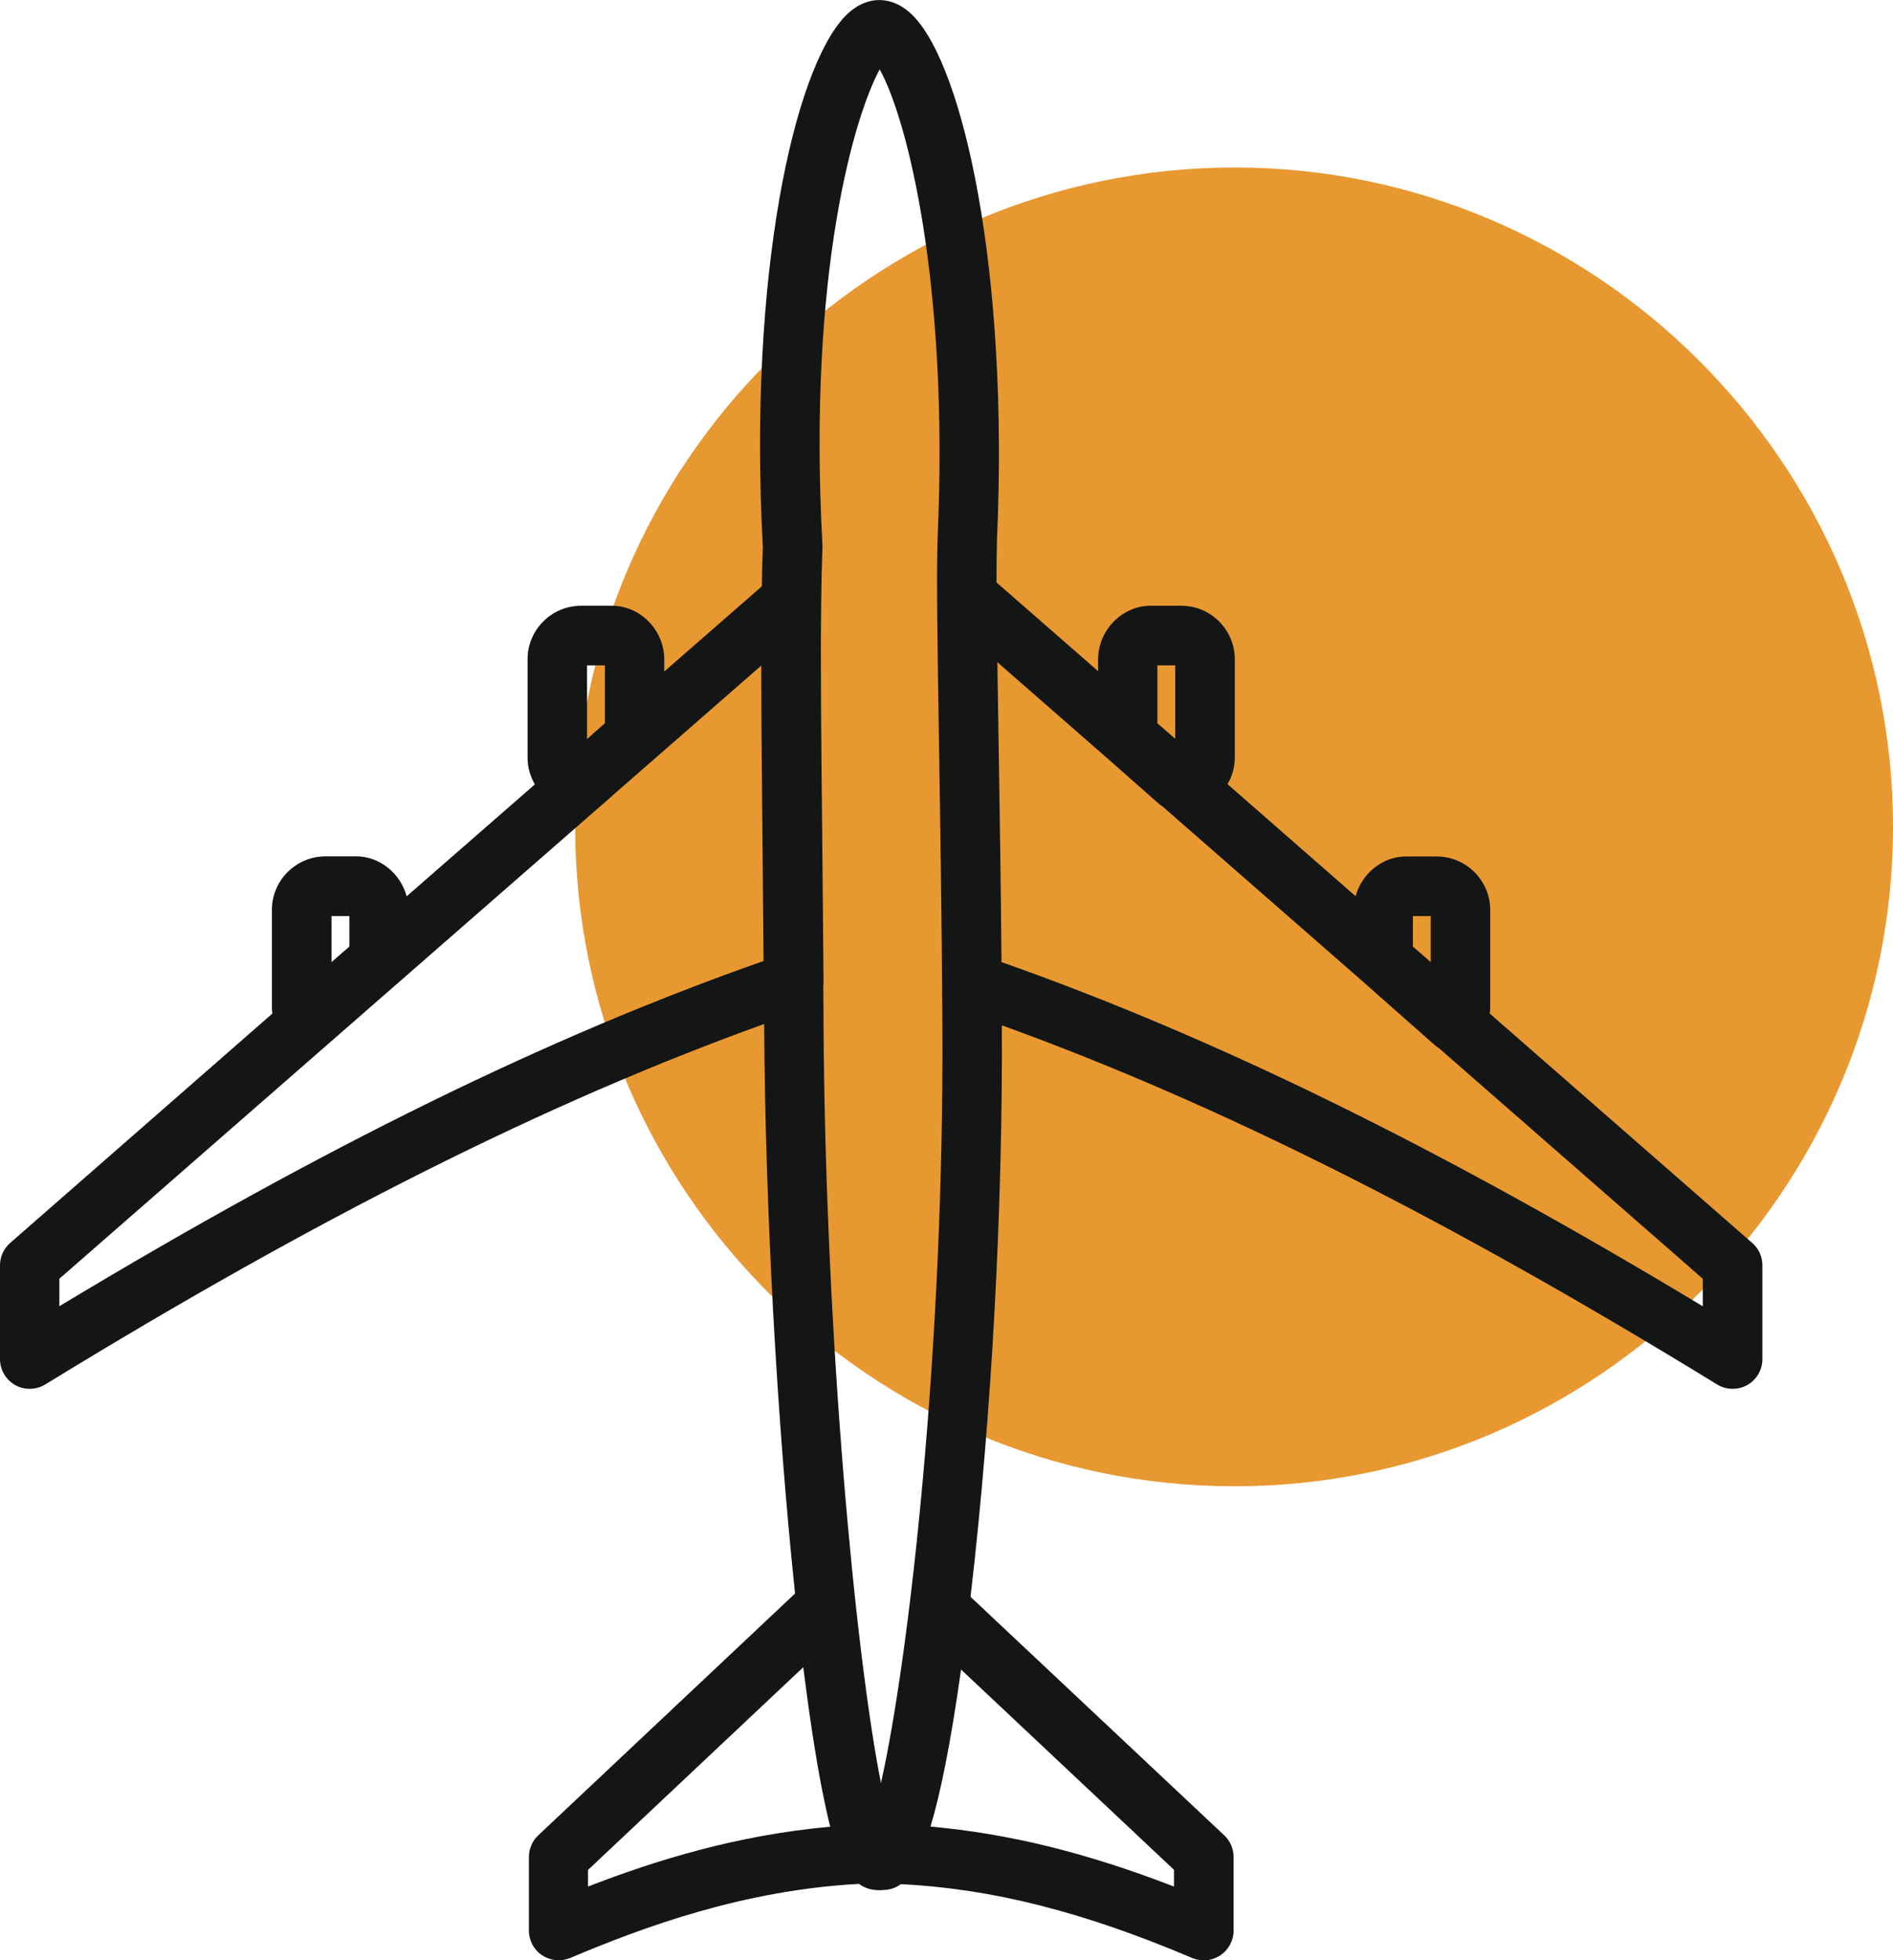<?xml version="1.0" encoding="UTF-8"?>
<svg id="Layer_2" data-name="Layer 2" xmlns="http://www.w3.org/2000/svg" viewBox="0 0 155.94 161.52">
  <defs>
    <style>
      .cls-1 {
        fill: #e89830;
        fill-rule: evenodd;
      }

      .cls-2 {
        fill: #141515;
      }
    </style>
  </defs>
  <g id="Bckgrnd">
    <path class="cls-1" d="m101.71,122.46c29.86,0,54.23-24.47,54.23-54.33s-24.38-54.33-54.23-54.33-54.33,24.38-54.33,54.33,24.38,54.33,54.33,54.33h0Z"/>
  </g>
  <g id="Icons">
    <path class="cls-2" d="m144.34,102.41l-21.62-18.9c.01-.13.04-.27.04-.4v-8.13c0-2.43-1.98-4.41-4.41-4.41h-2.54c-1.95,0-3.63,1.42-4.14,3.27l-10.55-9.23c.37-.64.6-1.38.6-2.17v-8.12c0-2.43-1.98-4.41-4.41-4.41h-2.54c-2.33,0-4.31,2.02-4.31,4.41v.98l-8.37-7.31c0-1.42.01-2.61.04-3.54.99-22.3-2.79-38.85-6.85-43.09-1.73-1.81-3.97-1.81-5.7.02-4.17,4.41-7.95,21.21-6.74,43.67-.04.99-.06,2.08-.08,3.26l-8.04,7.02v-1.01c0-2.39-1.97-4.41-4.31-4.41h-2.54c-2.43,0-4.41,1.98-4.41,4.41v8.12c0,.8.23,1.54.6,2.19l-10.56,9.22c-.5-1.86-2.19-3.29-4.14-3.29h-2.55c-2.43,0-4.41,1.98-4.41,4.41v8.13c0,.15.02.28.04.41L.84,102.41c-.53.46-.84,1.14-.84,1.84v7.73c0,.89.48,1.7,1.25,2.14.37.21.78.31,1.2.31.44,0,.89-.12,1.28-.36,22.48-13.79,41.4-23.28,59.22-29.7,0,.04,0,.08,0,.12.09,14.98,1.04,32.46,2.54,46.77,0,.01,0,.03,0,.04l-21.15,19.92c-.49.46-.77,1.11-.77,1.78v6.07c0,.82.41,1.59,1.1,2.04.69.45,1.55.53,2.31.21,6.15-2.6,14.33-5.59,23.78-6.1.48.35,1.03.52,1.67.52.05,0,.12,0,.17,0,.49-.03,1.03-.07,1.61-.5,7.52.38,15.01,2.27,24.01,6.09.31.13.63.19.95.19.47,0,.94-.14,1.35-.41.68-.45,1.1-1.22,1.1-2.04v-6.07c0-.67-.28-1.32-.77-1.78l-20.9-19.65c.01-.09.02-.18.03-.27,1.7-14.62,2.63-31.67,2.55-46.82,17.74,6.42,36.56,15.87,58.92,29.59.39.24.84.36,1.28.36.41,0,.82-.1,1.2-.31.77-.43,1.25-1.25,1.25-2.14v-7.73c0-.71-.3-1.38-.84-1.84ZM48.36,54.82h1.47v4.77l-1.47,1.3v-6.07Zm-21.05,20.66h1.47v2.51l-1.47,1.28v-3.78Zm89.08,0h1.47v3.79l-1.47-1.28v-2.51Zm-21.05-20.66h1.47v6.05l-1.47-1.28v-4.76ZM72.46,5.71c2.21,3.92,5.72,17.42,4.78,38.55-.11,3.24-.01,8.97.11,16.9.1,6.43.23,14.43.28,23.14.16,26.75-2.74,52.34-5.06,62.61-2.1-10.57-4.57-36.64-4.73-62.44,0-1.09-.01-2.15-.02-3.21,0-.07.02-.14.02-.22-.03-4.44-.08-8.58-.11-12.39-.08-7.63-.15-14.21-.08-19.18,0-.01,0-.02,0-.03.02-1.6.05-3.04.1-4.32,0-.08,0-.15,0-.23-1.23-22.52,2.68-35.46,4.72-39.18ZM4.89,107.63v-2.27l44.71-39.06s.05-.04.08-.06l1.09-.97,11.94-10.43c0,4.09.05,8.84.1,14.16.03,3.18.06,6.59.09,10.18-17.63,6.19-36.19,15.29-58.02,28.45Zm43.56,46.43l17.72-16.69c.51,4.04,1.04,7.51,1.57,10.2.22,1.09.43,2.07.65,2.94-7.68.69-14.42,2.78-19.95,4.93v-1.37Zm48.26,0v1.38c-7.24-2.8-13.65-4.37-20.06-4.94.81-2.68,1.65-6.75,2.52-12.94l17.54,16.5Zm43.56-46.43c-21.72-13.1-40.22-22.17-57.77-28.36-.05-6.21-.14-11.87-.22-16.91-.04-2.83-.09-5.45-.12-7.8l9.23,8.07,4.09,3.61c.09.08.18.14.28.2l16.55,14.47s0,0,.01.01l5.87,5.19c.12.1.24.19.37.27l21.71,18.98v2.27Z"/>
  </g>
</svg>